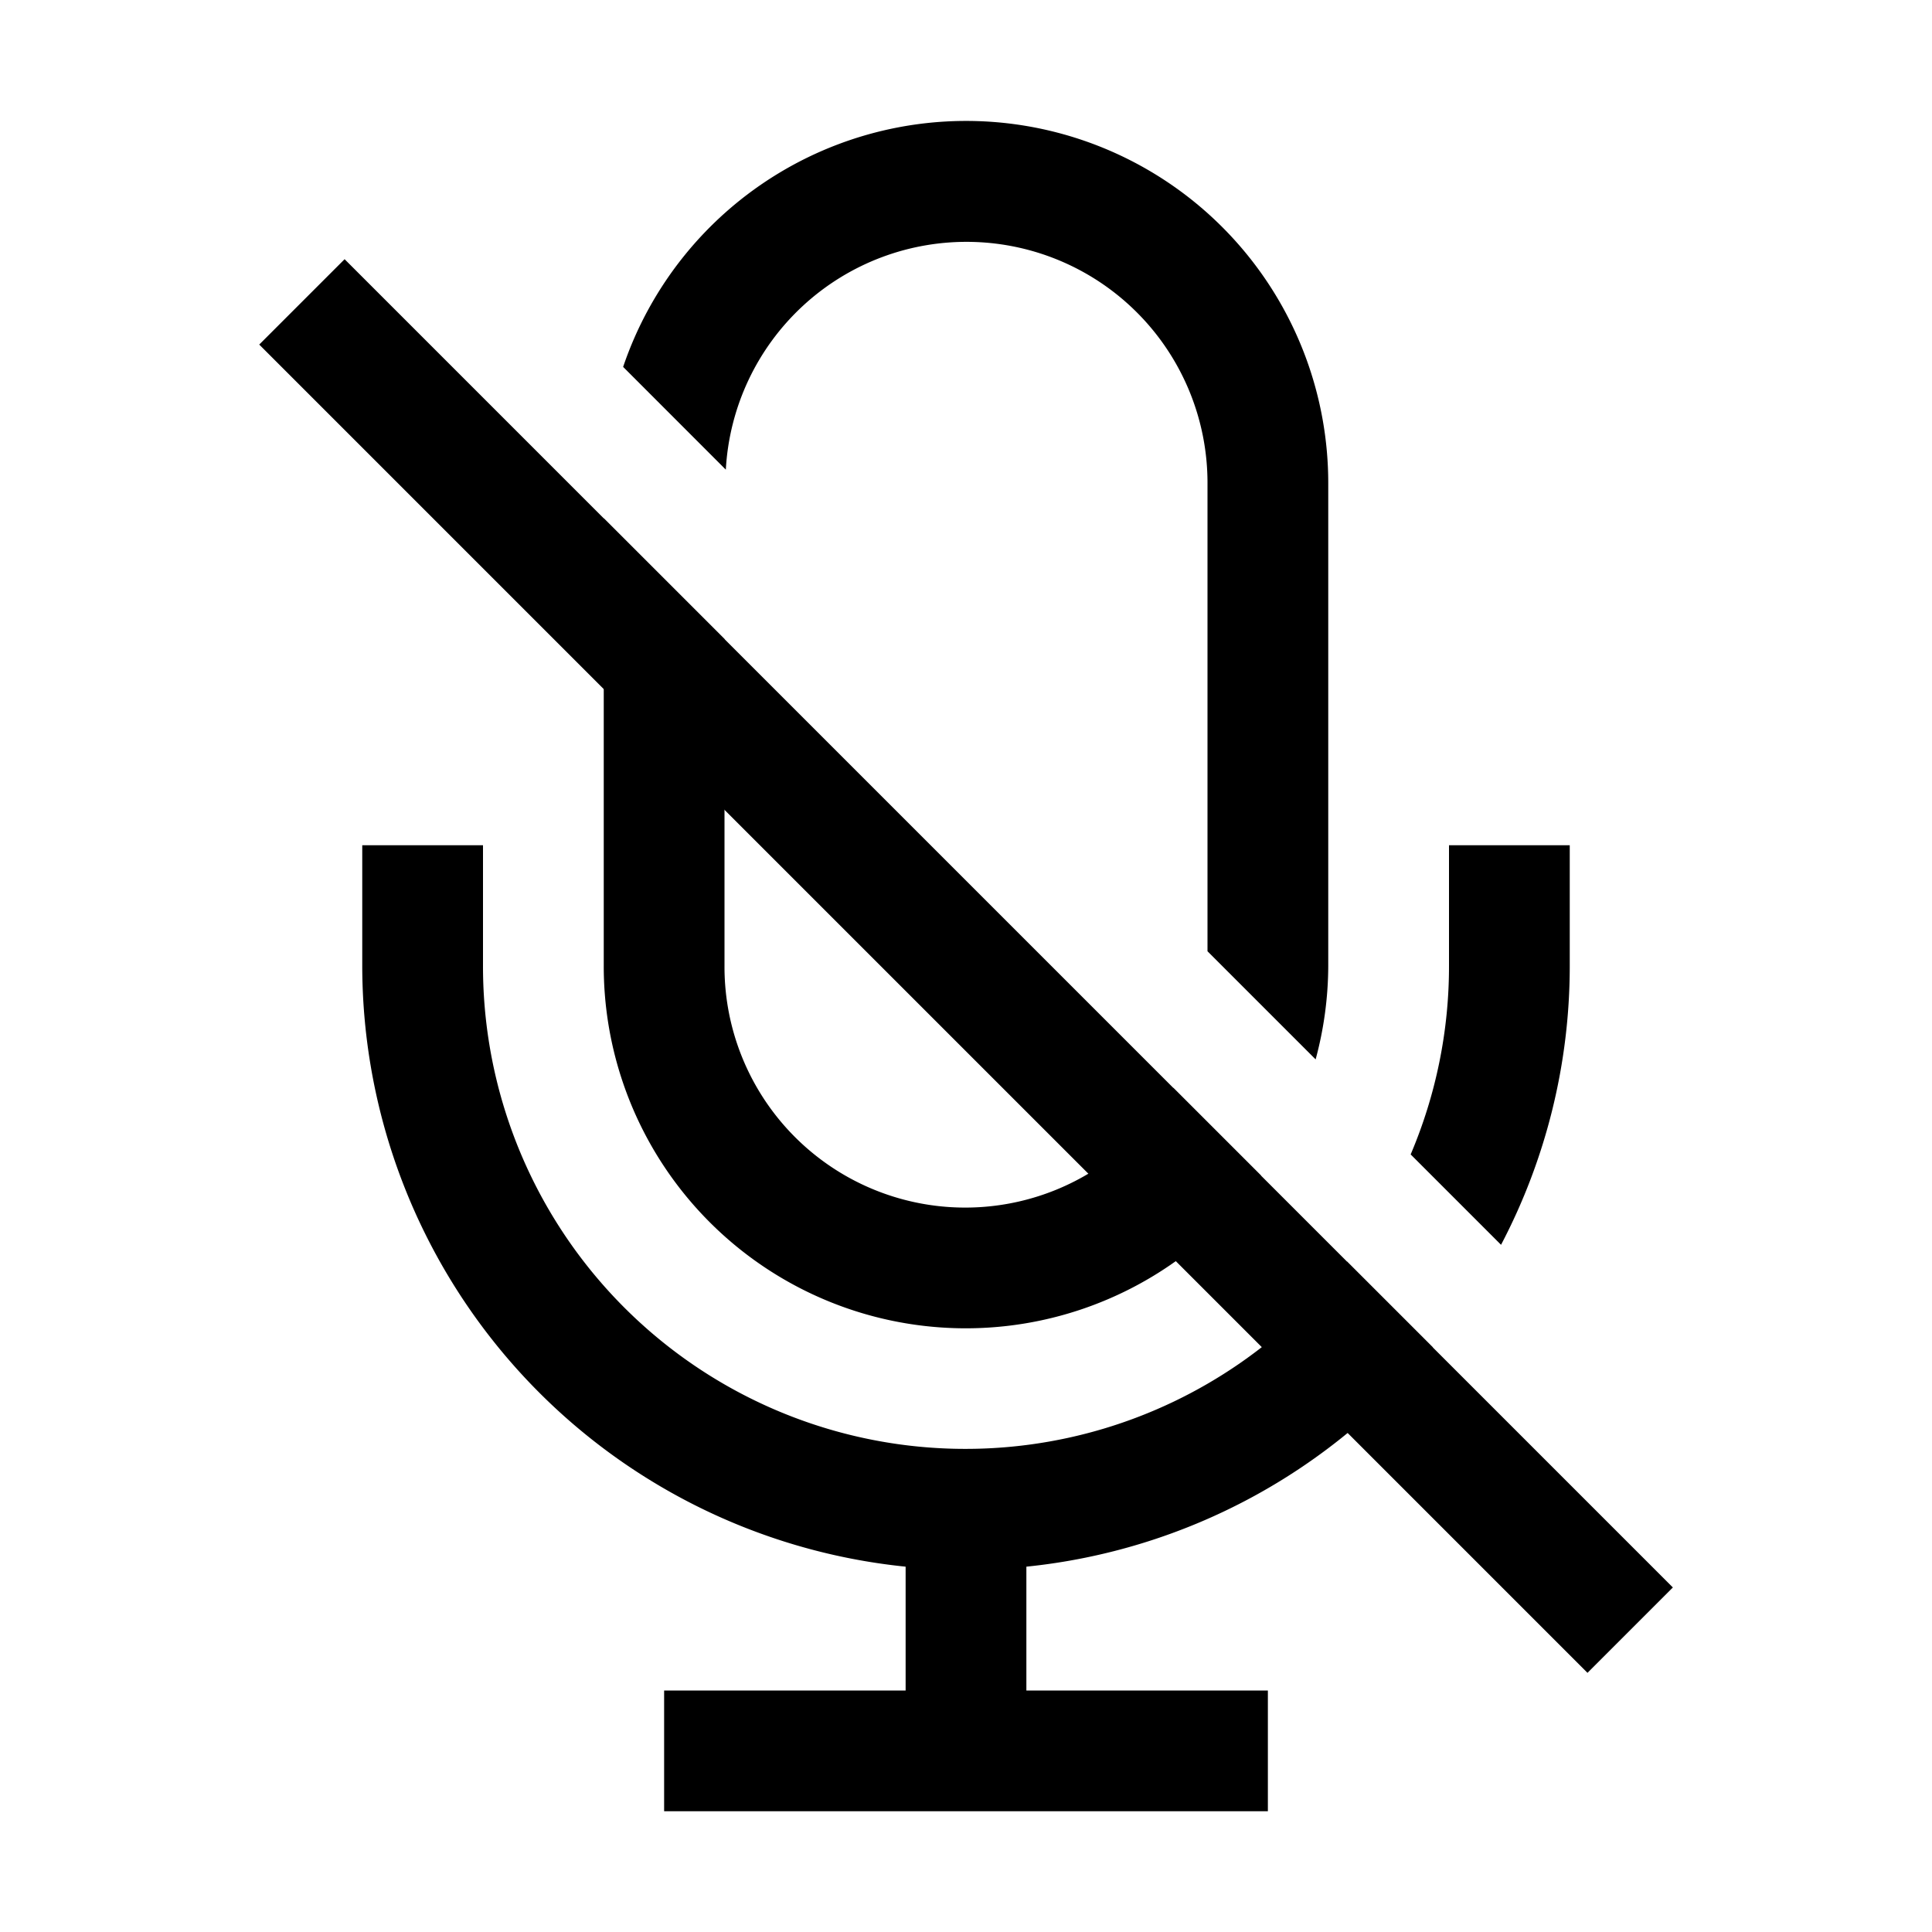 <svg xmlns="http://www.w3.org/2000/svg" viewBox="0 0 32 32"><title>mic-off</title><rect x="15" y="0.444" width="2" height="31.113" transform="translate(-6.627 16) rotate(-45)"/><path d="M24.862,20.618A9.928,9.928,0,0,0,26,16V14H24v2a7.955,7.955,0,0,1-.635,3.121Z"/><path d="M23.733,22.317l-1.421-1.421A7.991,7.991,0,0,1,8,16V14H6v2a10.014,10.014,0,0,0,9,9.949V28H11v2H21V28H17V25.949A9.986,9.986,0,0,0,23.733,22.317Z"/><path d="M12.022,7.779A3.992,3.992,0,0,1,20,8v7.756l1.791,1.791A5.991,5.991,0,0,0,22,16V8A5.998,5.998,0,0,0,10.321,6.077Z"/><path d="M19.434,18.018A3.987,3.987,0,0,1,12,16V10.584l-2-2V16a5.996,5.996,0,0,0,10.888,3.472Z"/></svg>